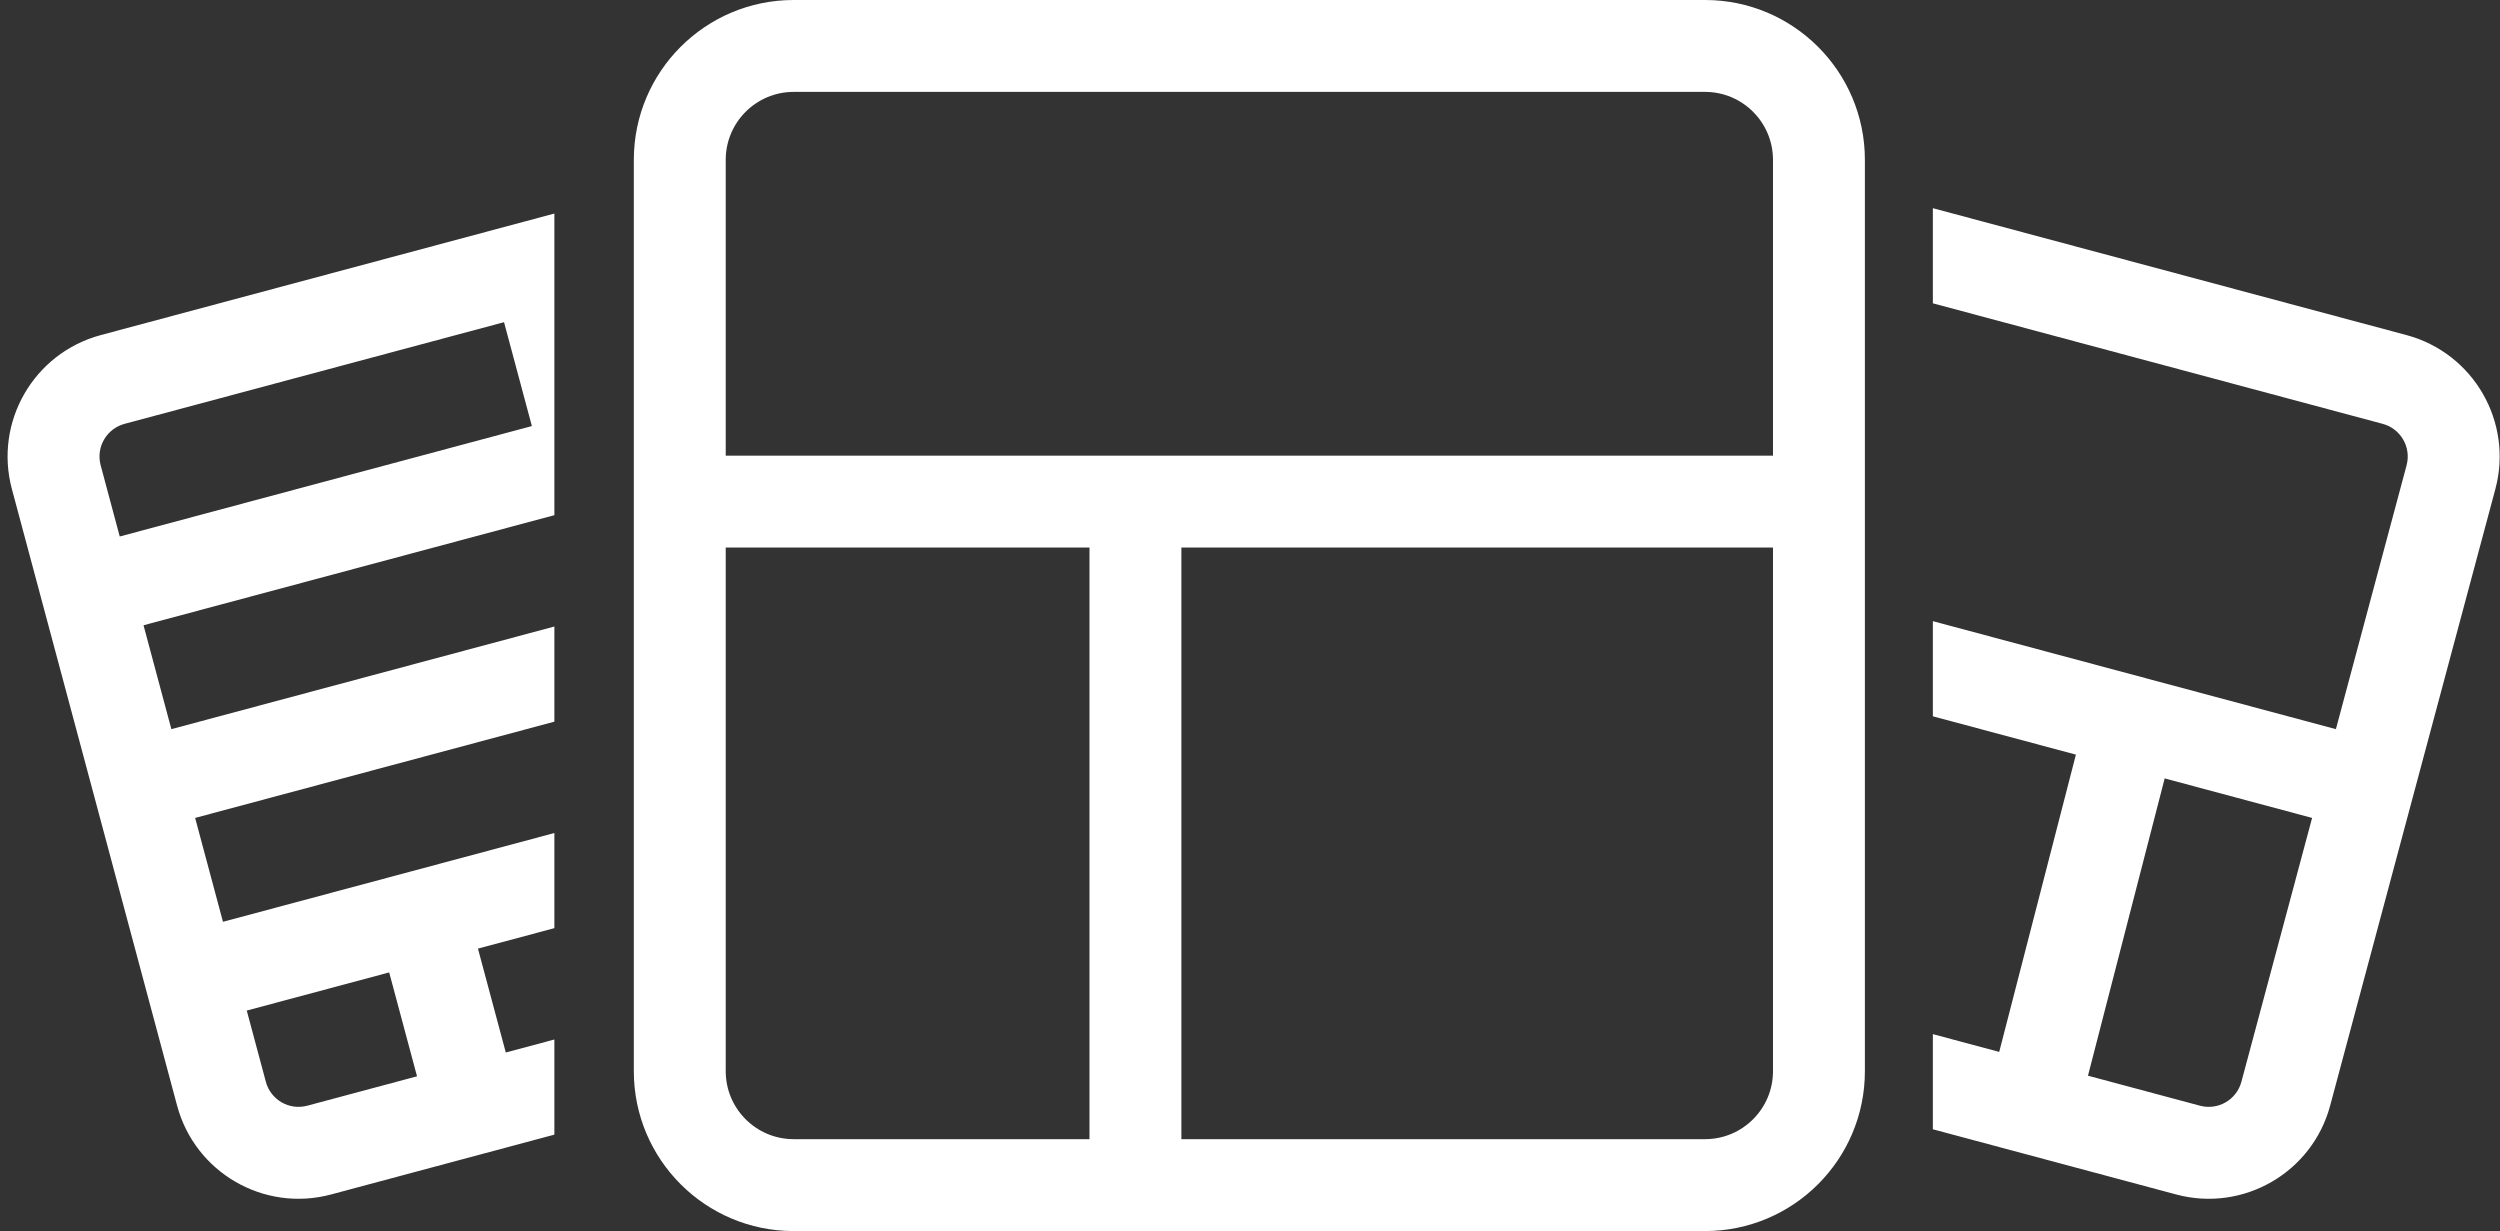 <svg width="132" height="65" viewBox="0 0 132 65" fill="none" xmlns="http://www.w3.org/2000/svg">
<rect x="0" y="0" width="132" height="65" fill="#333333" stroke="none"/>
<path fill-rule="evenodd" clip-rule="evenodd" d="M38.318 8.441C38.318 6.459 39.925 4.852 41.907 4.852H90.025C92.007 4.852 93.614 6.459 93.614 8.441V24.059H59.951H38.318V8.441ZM57.525 28.911H38.318V56.559C38.318 58.541 39.925 60.148 41.907 60.148H57.525V28.911ZM62.377 60.148V28.911H93.614V56.559C93.614 58.541 92.007 60.148 90.025 60.148H62.377ZM59.957 65H90.025C94.687 65 98.466 61.221 98.466 56.559V26.485V8.441C98.466 3.779 94.687 0 90.025 0H41.907C37.245 0 33.466 3.779 33.466 8.441V26.485V56.559C33.466 61.221 37.245 65 41.907 65H59.945C59.947 65 59.949 65 59.951 65C59.953 65 59.955 65 59.957 65ZM27.704 11.695L29.271 11.275V27.201L7.578 33.014L9.048 38.499L29.271 33.08V38.104L10.303 43.186L11.773 48.671L21.637 46.029L29.271 43.983V49.006L25.236 50.087L26.706 55.573L29.271 54.885V59.909L25.632 60.884L25.618 60.888L25.604 60.891L17.48 63.068C13.939 64.017 10.299 61.916 9.35 58.374L7.714 52.271L4.989 42.098L2.263 31.926L0.628 25.823C-0.321 22.282 1.78 18.641 5.322 17.692L27.697 11.697L27.701 11.696L27.704 11.695ZM114.902 63.068L102.055 59.626V54.602L105.558 55.541L109.608 39.844L102.055 37.821V32.797L123.335 38.499L127.068 24.567C127.323 23.614 126.758 22.635 125.805 22.379L102.055 16.015V10.992L127.061 17.692C130.602 18.641 132.704 22.282 131.755 25.823L127.394 42.098L123.033 58.374C122.084 61.916 118.444 64.017 114.902 63.068ZM114.295 41.1L122.079 43.186L118.346 57.118C118.091 58.071 117.111 58.637 116.158 58.381L110.245 56.797L114.295 41.1ZM6.578 22.379C5.625 22.635 5.059 23.614 5.315 24.567L6.322 28.327L28.083 22.496L26.613 17.011L6.578 22.379ZM16.224 58.381L22.019 56.829L20.549 51.343L13.029 53.358L14.037 57.118C14.292 58.071 15.271 58.637 16.224 58.381Z" fill="white"/>
</svg>
